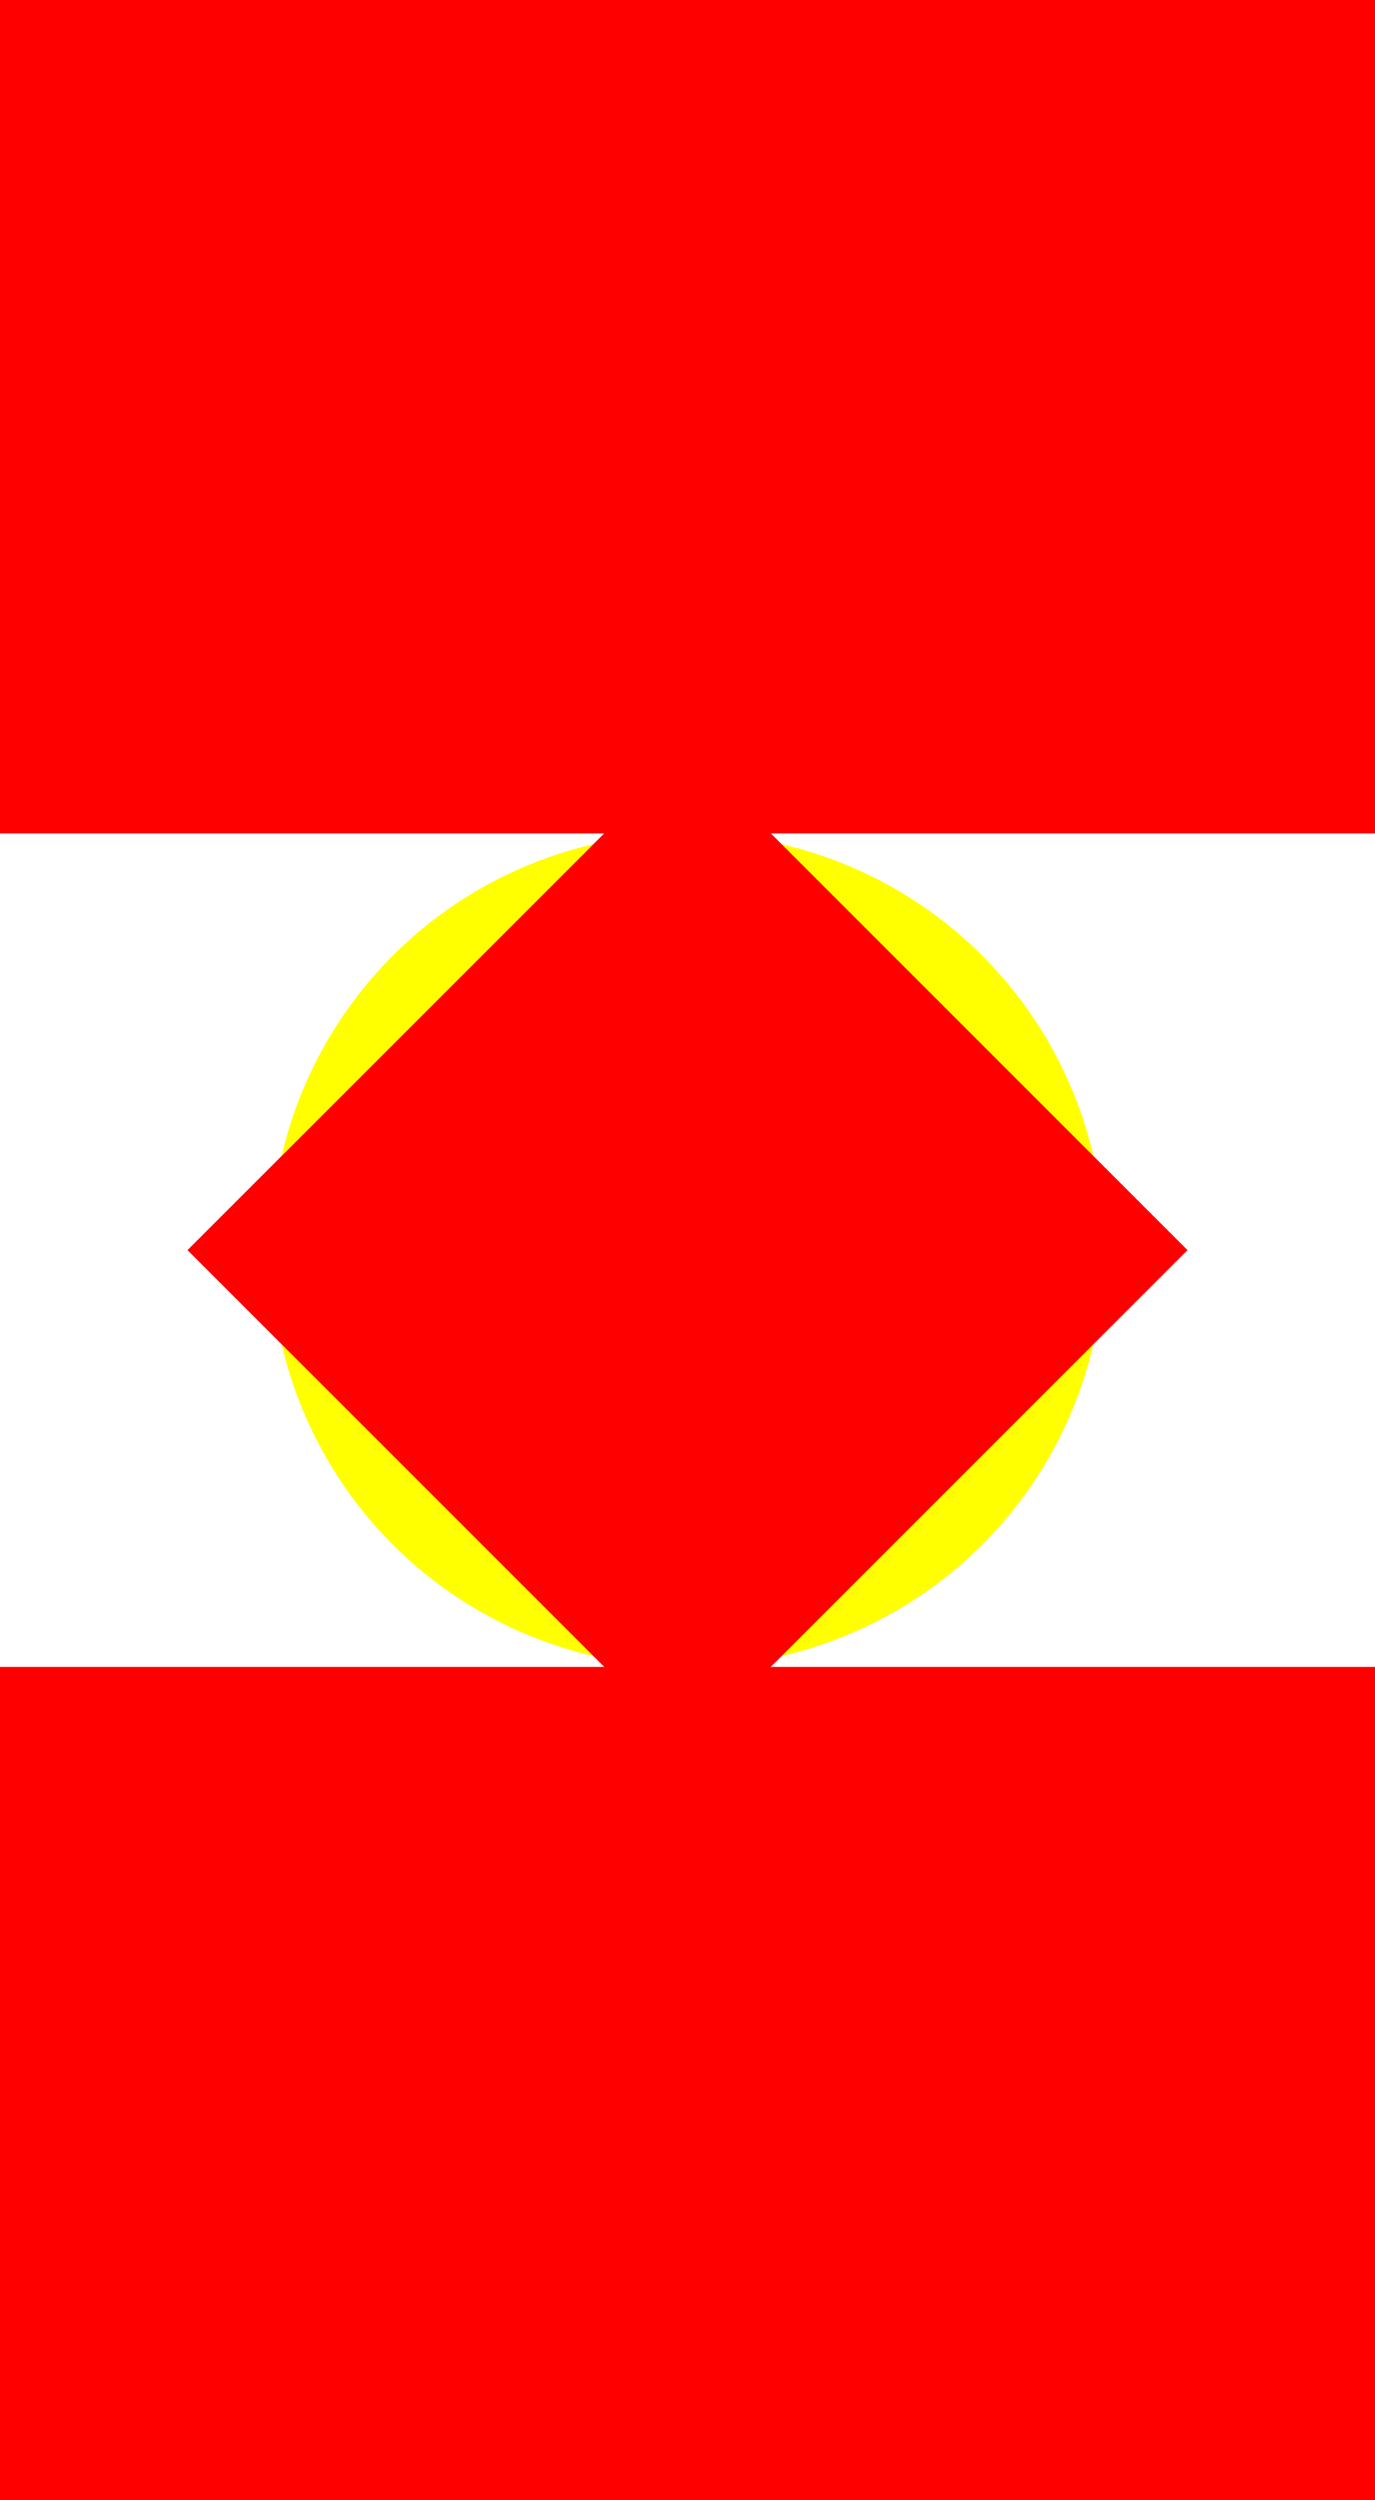 <svg xmlns="http://www.w3.org/2000/svg" viewBox="0 0 11000 20000">
	<path fill="red" d="M0 0h11000v20000H0z" stroke-width="1000"/>
	<path fill="#FFF" d="M0 6667h11000v6667H0z" stroke-width="1000"/>
	<g transform="translate(5500, 10000)" stroke-width="1000">
		<circle r="3333" fill="#FF0" stroke-width="1000"/>
		<path fill="green" d="M0-3333v6666L2000 2000l1333-2000L2000-2000 0-3333Z" stroke-width="1000"/>
		<path fill="red" d="M0-4000l-4000 4000 4000 4000 4000-4000-4000-4000Z" stroke-width="1000"/>
	</g>
</svg>